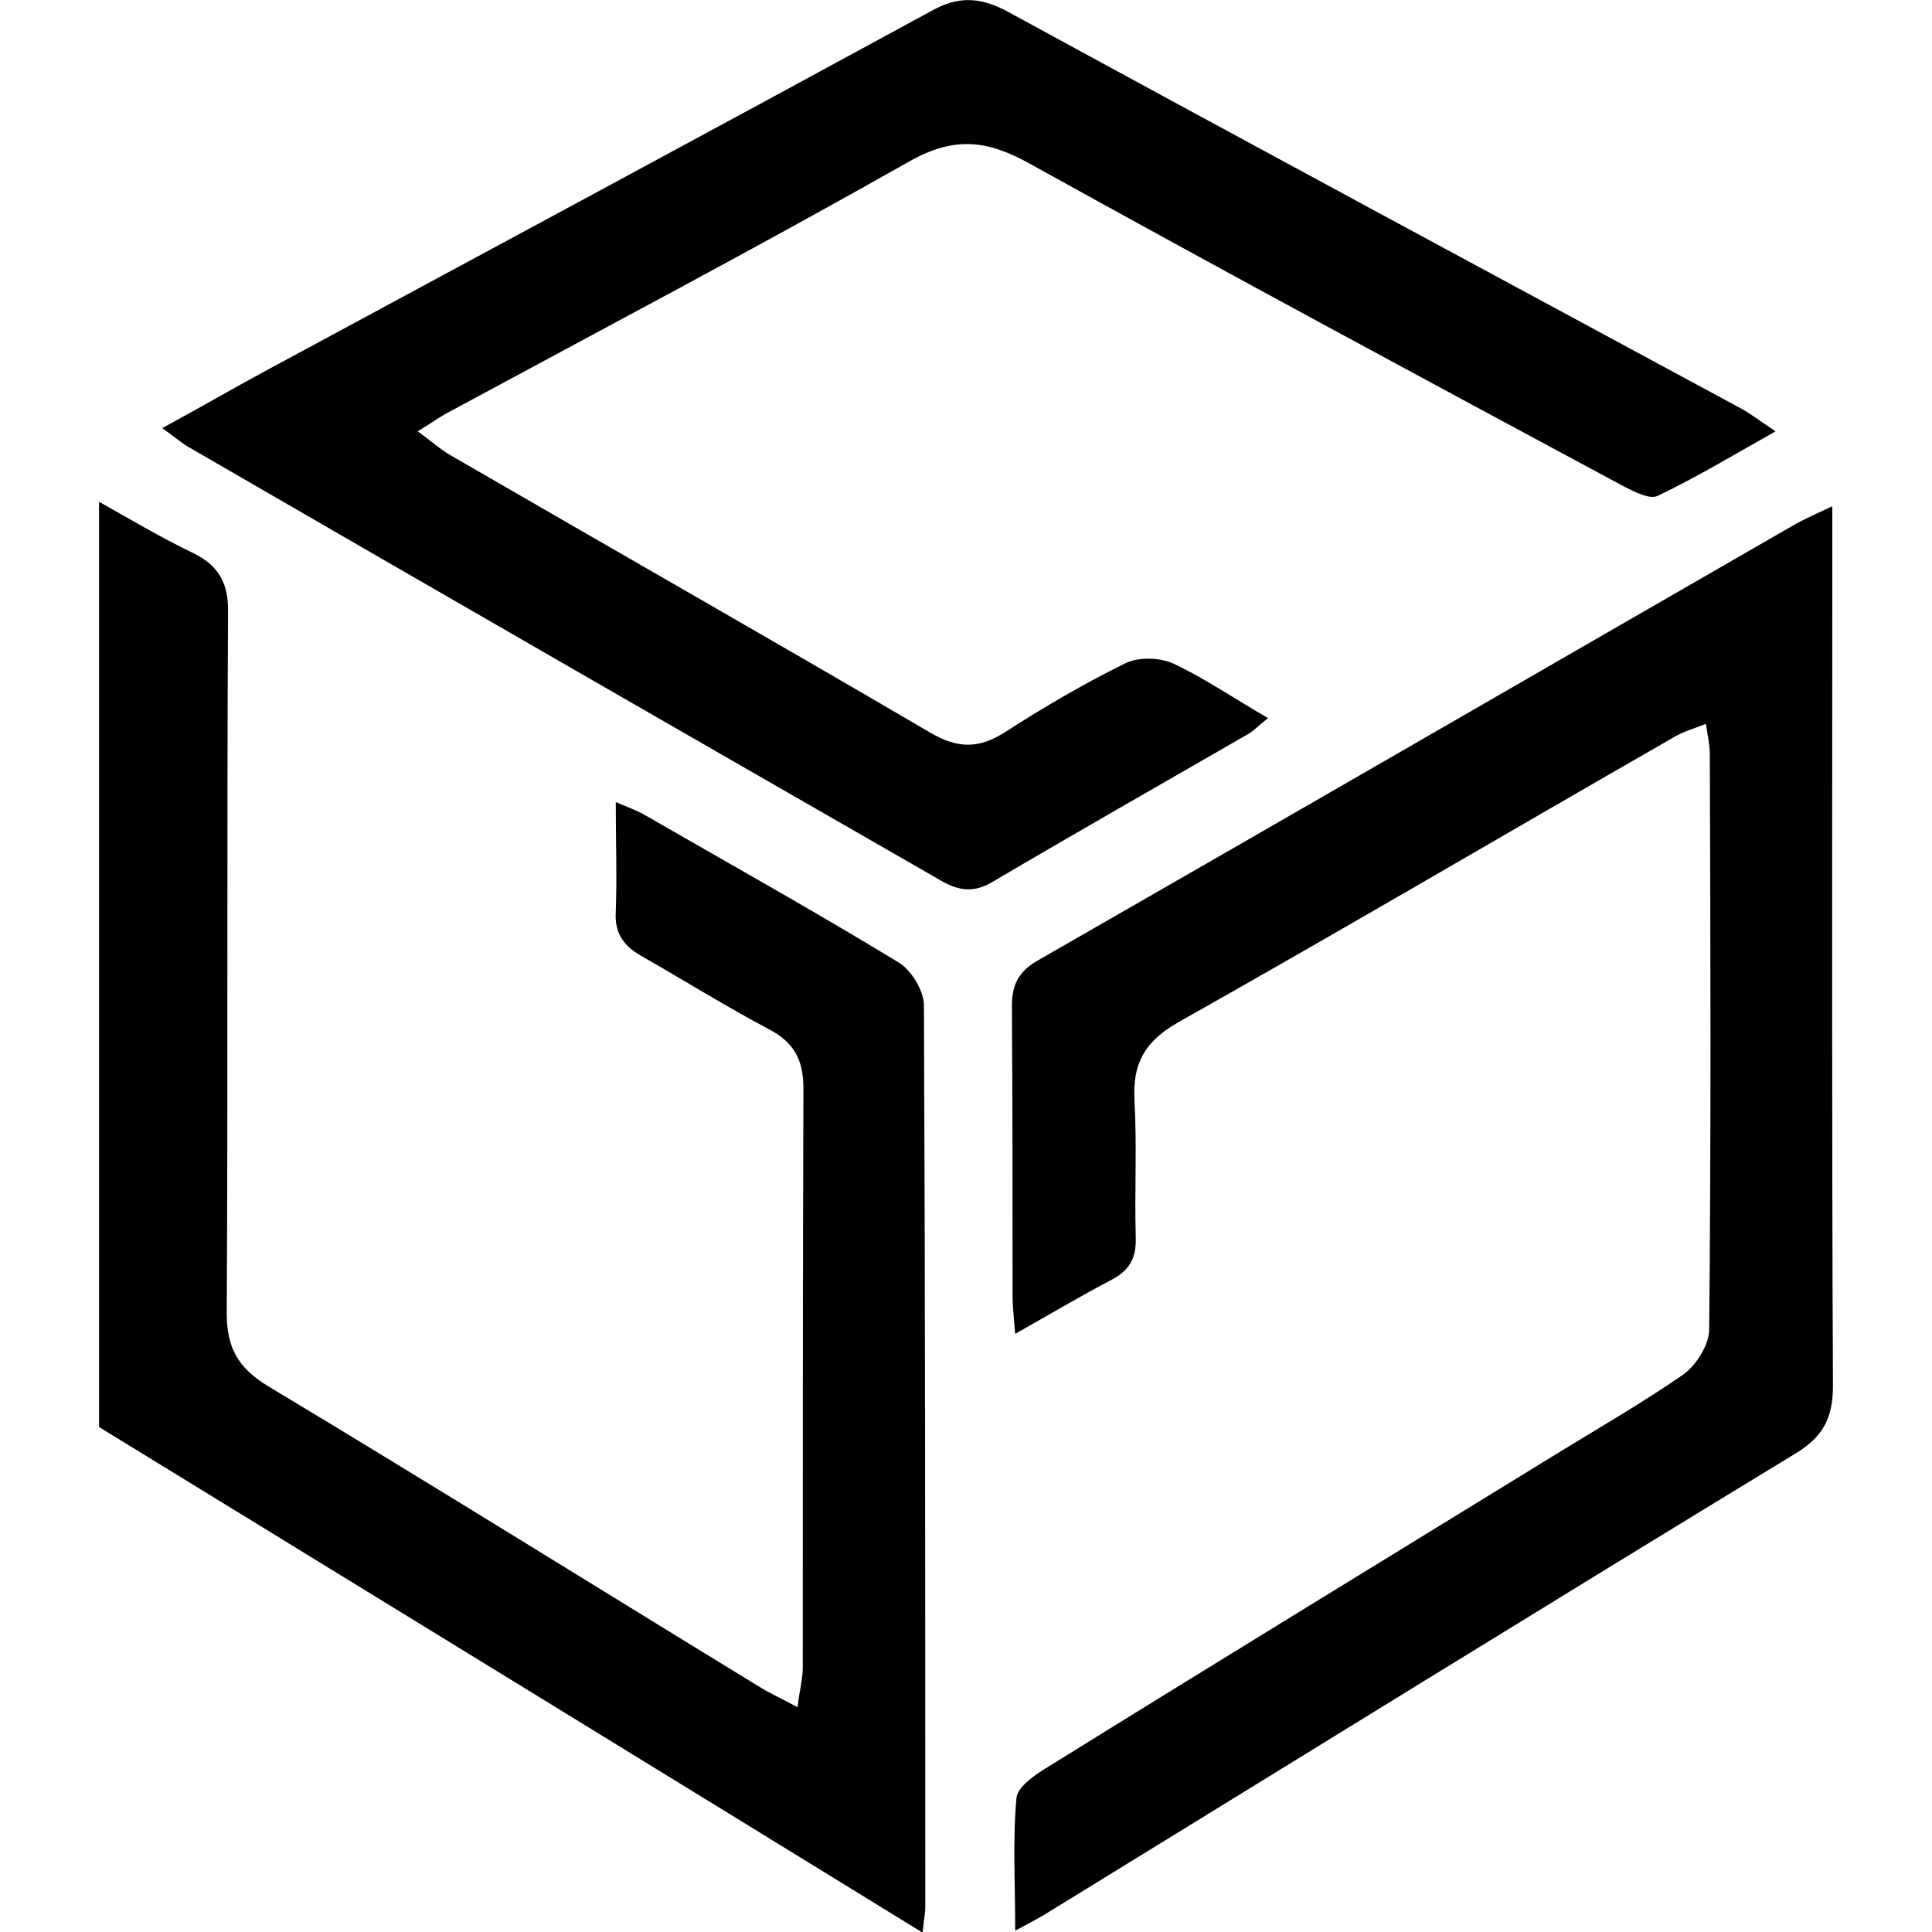 <svg
   xmlns="http://www.w3.org/2000/svg"
   version="1.1"
   viewBox="0 0 128 128">
  <path
     d="M 64.178,0.006 C 63.374,4.63125e-4 62.576,0.238 61.691,0.734 47.014,8.721 32.248,16.664 17.527,24.607 c -2.158,1.166 -4.23,2.374 -6.777,3.756 0.907,0.647 1.338,1.036 1.812,1.295 16.621,9.627 33.284,19.21 49.818,28.707 1.209,0.691 2.201,0.777 3.41,0.043 5.569,-3.281 11.181,-6.475 16.793,-9.713 0.432,-0.216 0.778,-0.603 1.426,-1.121 -2.245,-1.295 -4.187,-2.634 -6.303,-3.627 -0.907,-0.389 -2.289,-0.432 -3.152,0 -2.72,1.338 -5.31,2.85 -7.857,4.49 -1.77,1.166 -3.194,1.208 -5.094,0.086 -10.534,-6.173 -21.154,-12.217 -31.73,-18.348 -0.691,-0.389 -1.295,-0.95 -2.201,-1.598 0.863,-0.518 1.382,-0.907 1.943,-1.209 10.231,-5.526 20.548,-10.965 30.693,-16.707 2.936,-1.64 5.094,-1.38 7.9,0.174 13.081,7.253 26.247,14.332 39.414,21.412 0.69,0.345 1.683,0.863 2.201,0.604 2.547,-1.209 4.965,-2.676 7.814,-4.273 -1.036,-0.691 -1.597,-1.121 -2.201,-1.467 C 99.205,18.348 82.929,9.584 66.697,0.734 65.791,0.26 64.982,0.011 64.178,0.006 Z M 6.562,33.24 v 61.303 c 18.088,11.095 36.176,22.19 54.566,33.5 0.086,-0.95 0.174,-1.296 0.174,-1.641 0,-19.945 -0.002,-39.846 -0.088,-59.791 0,-0.95 -0.82,-2.332 -1.684,-2.85 -5.526,-3.367 -11.181,-6.518 -16.793,-9.756 -0.518,-0.302 -1.121,-0.518 -1.941,-0.863 0,2.677 0.086,4.964 0,7.252 -0.086,1.381 0.475,2.245 1.684,2.936 2.806,1.597 5.569,3.325 8.418,4.836 1.684,0.863 2.33,2.028 2.33,3.928 -0.043,12.822 -0.043,25.6 -0.043,38.422 0,0.734 -0.216,1.468 -0.346,2.59 -1.036,-0.561 -1.813,-0.906 -2.504,-1.338 -10.879,-6.648 -21.672,-13.381 -32.594,-19.943 -1.986,-1.209 -2.719,-2.548 -2.719,-4.836 0.086,-15.455 -4.03e-4,-30.953 0.086,-46.408 0.043,-1.899 -0.603,-3.108 -2.287,-3.928 -2.159,-1.036 -4.188,-2.247 -6.26,-3.412 z m 114.832,0.303 c -1.123,0.518 -1.77,0.821 -2.418,1.166 -16.793,9.67 -33.5,19.34 -50.293,28.967 -1.252,0.734 -1.641,1.64 -1.641,2.979 0.043,6.389 0.043,12.822 0.043,19.211 -10e-7,0.691 0.088,1.381 0.174,2.504 2.374,-1.338 4.403,-2.548 6.475,-3.627 1.166,-0.648 1.555,-1.466 1.512,-2.805 -0.086,-3.022 0.087,-6.045 -0.086,-9.066 -0.13,-2.417 0.691,-3.885 2.893,-5.137 10.965,-6.173 21.801,-12.563 32.723,-18.822 0.604,-0.389 1.337,-0.606 2.244,-0.951 0.129,0.863 0.26,1.425 0.26,1.986 0.043,12.735 0.086,25.472 -0.043,38.207 -0.043,0.993 -0.864,2.286 -1.684,2.891 -2.806,1.943 -5.828,3.671 -8.764,5.484 -11.095,6.821 -22.191,13.597 -33.242,20.461 -0.863,0.518 -2.115,1.339 -2.201,2.117 -0.259,2.806 -0.086,5.654 -0.086,8.805 1.036,-0.561 1.64,-0.863 2.244,-1.252 16.448,-10.102 32.896,-20.289 49.43,-30.348 1.856,-1.122 2.504,-2.375 2.504,-4.49 -0.086,-18.477 -0.043,-36.953 -0.043,-55.43 z" />
</svg>

